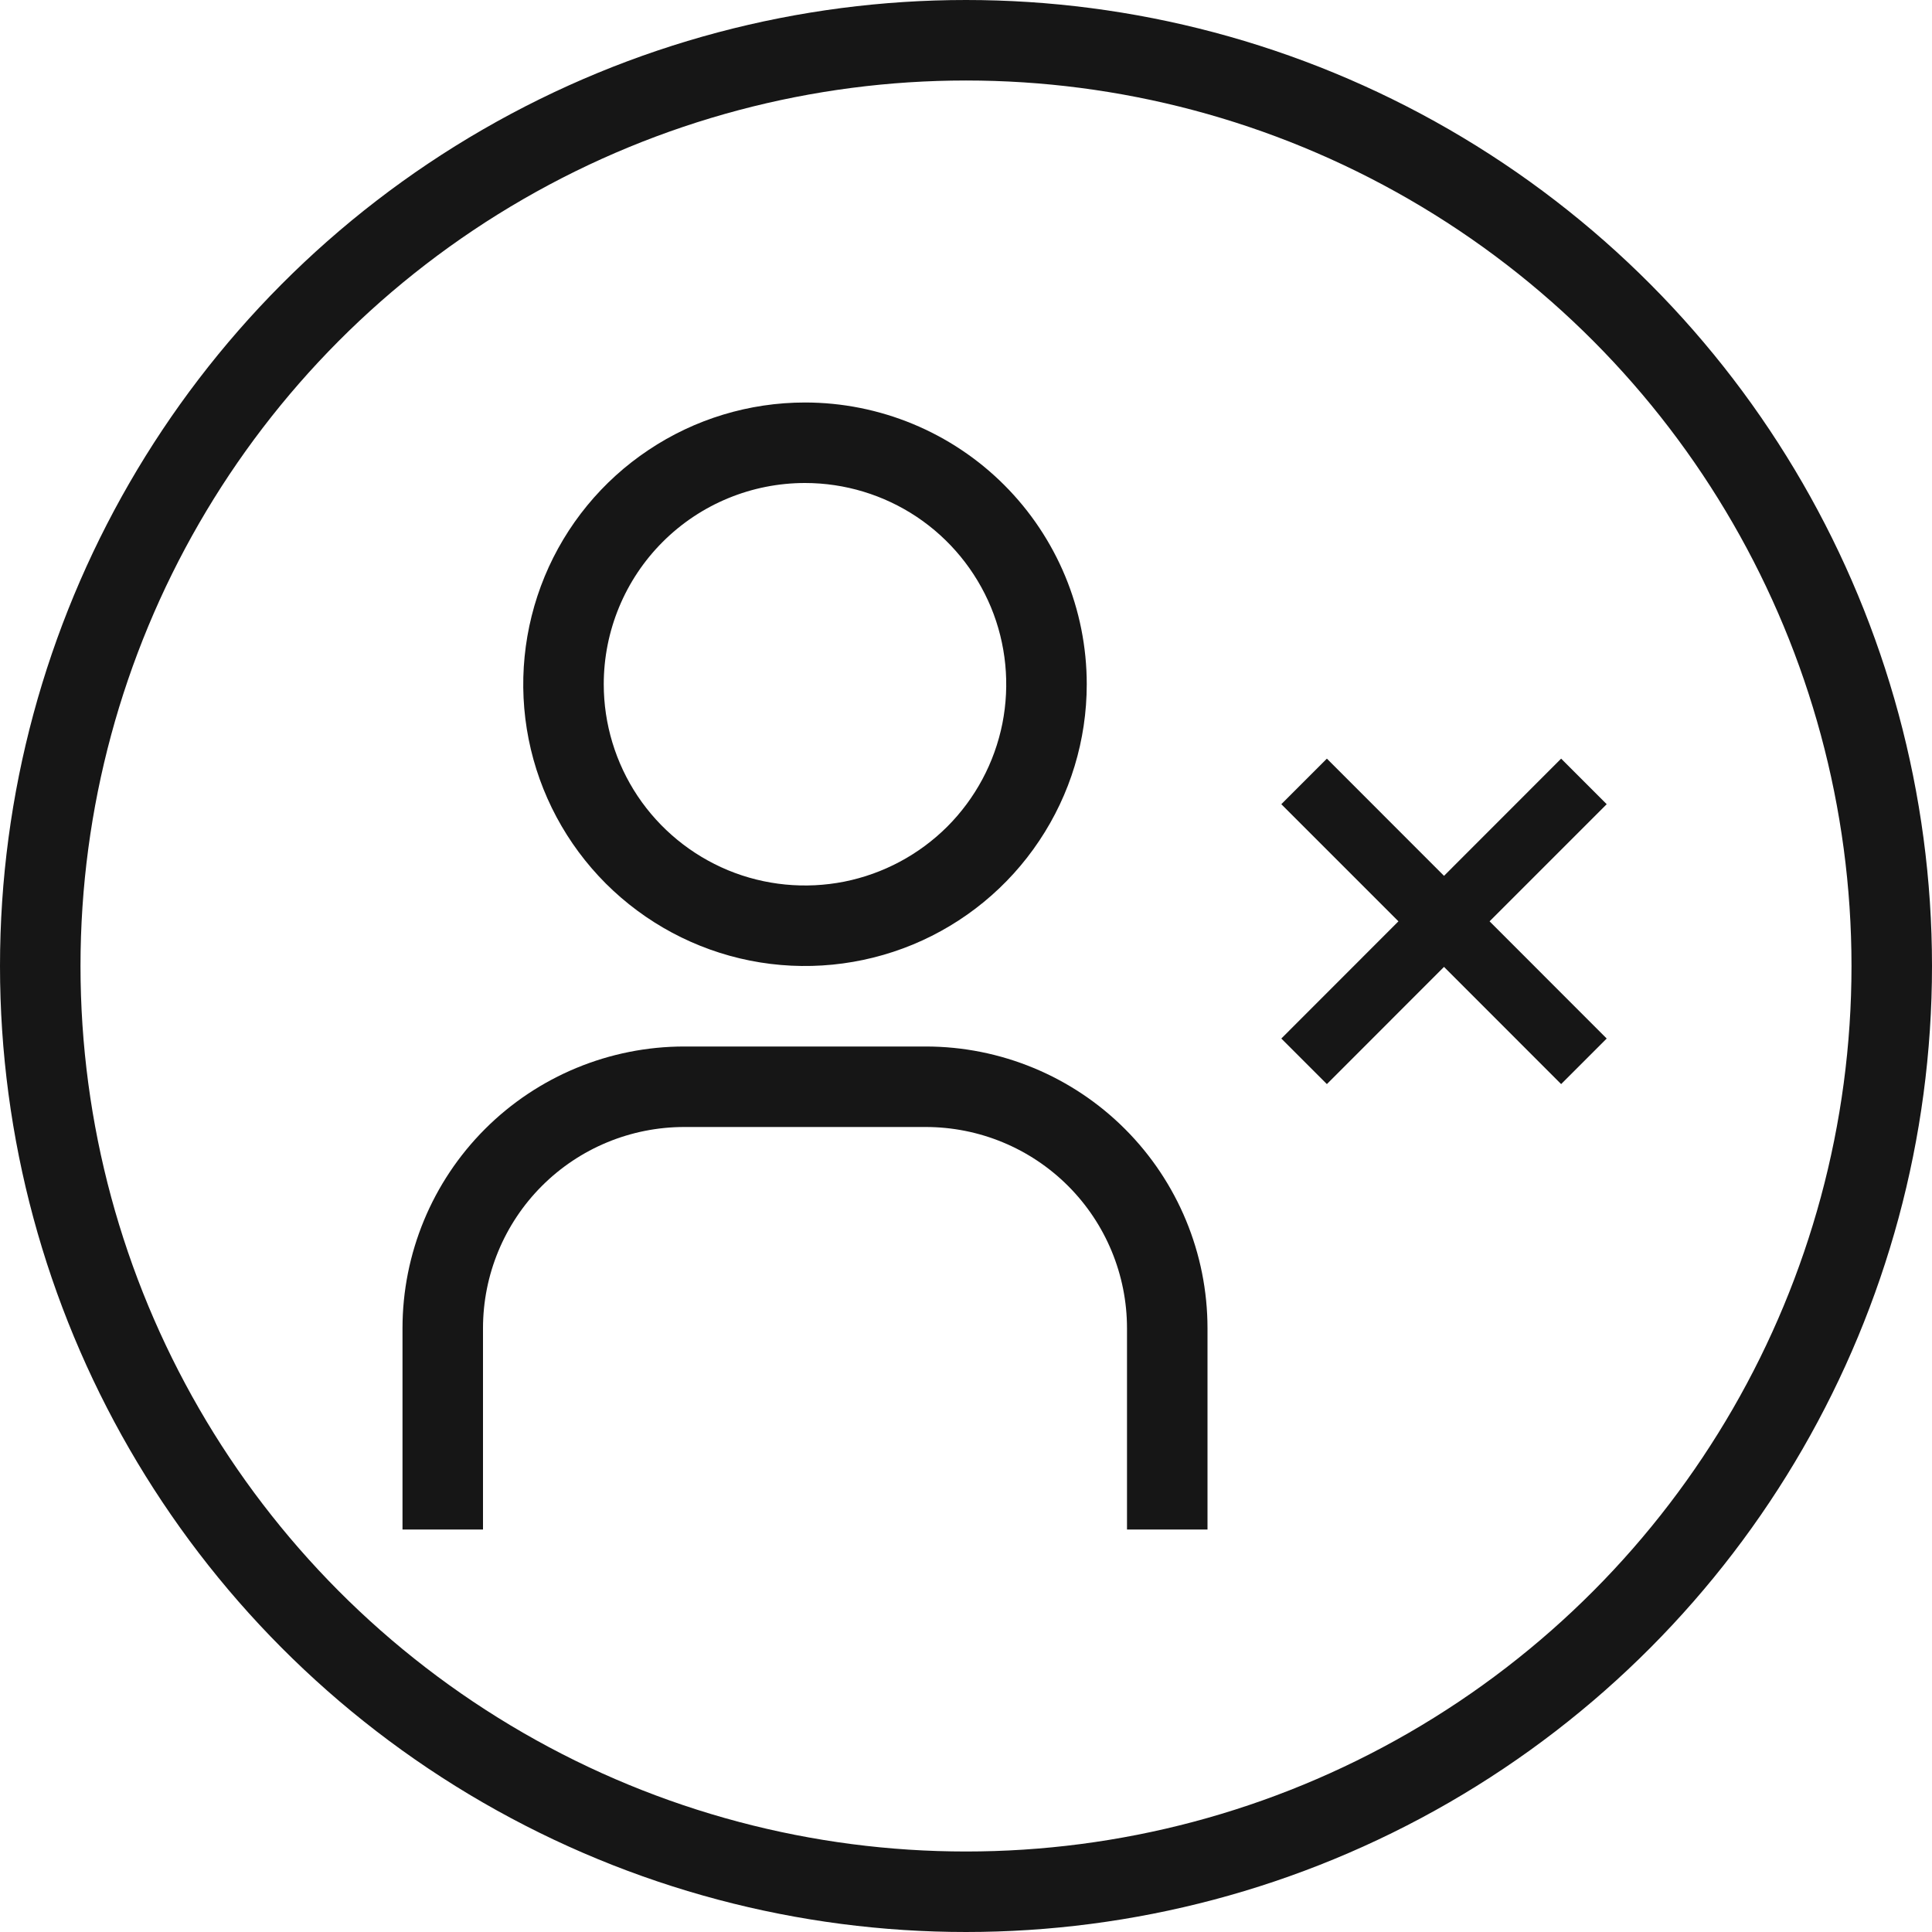 <svg width="24" height="24" viewBox="0 0 24 24" fill="none" xmlns="http://www.w3.org/2000/svg">
    <circle cx="12" cy="12" r="11.5" stroke="#161616" />
    <path
        d="M10 6C10.495 6 10.978 6.147 11.389 6.421C11.8 6.696 12.12 7.086 12.31 7.543C12.499 8 12.548 8.503 12.452 8.988C12.355 9.473 12.117 9.918 11.768 10.268C11.418 10.617 10.973 10.855 10.488 10.952C10.003 11.048 9.5 10.999 9.043 10.81C8.586 10.62 8.196 10.3 7.921 9.889C7.647 9.478 7.5 8.994 7.5 8.5C7.5 7.837 7.763 7.201 8.232 6.732C8.701 6.263 9.337 6 10 6ZM10 5C9.308 5 8.631 5.205 8.056 5.59C7.48 5.974 7.031 6.521 6.766 7.161C6.502 7.8 6.432 8.504 6.567 9.183C6.702 9.862 7.036 10.485 7.525 10.975C8.015 11.464 8.638 11.798 9.317 11.933C9.996 12.068 10.7 11.998 11.339 11.734C11.979 11.469 12.526 11.02 12.91 10.444C13.295 9.869 13.5 9.192 13.5 8.5C13.5 7.572 13.131 6.681 12.475 6.025C11.819 5.369 10.928 5 10 5Z"
        fill="#161616" />
    <path
        d="M15 19H14V16.5C14 15.837 13.737 15.201 13.268 14.732C12.799 14.263 12.163 14 11.5 14H8.5C7.837 14 7.201 14.263 6.732 14.732C6.263 15.201 6 15.837 6 16.5V19H5V16.5C5 15.572 5.369 14.681 6.025 14.025C6.681 13.369 7.572 13 8.5 13H11.5C12.428 13 13.319 13.369 13.975 14.025C14.631 14.681 15 15.572 15 16.5V19Z"
        fill="#161616" />
    <path
        d="M19.959 9.99L19.393 9.424L17.938 10.88L16.483 9.424L15.917 9.99L17.372 11.445L15.917 12.901L16.483 13.467L17.938 12.011L19.393 13.467L19.959 12.901L18.504 11.445L19.959 9.99Z"
        fill="#161616" />
</svg>